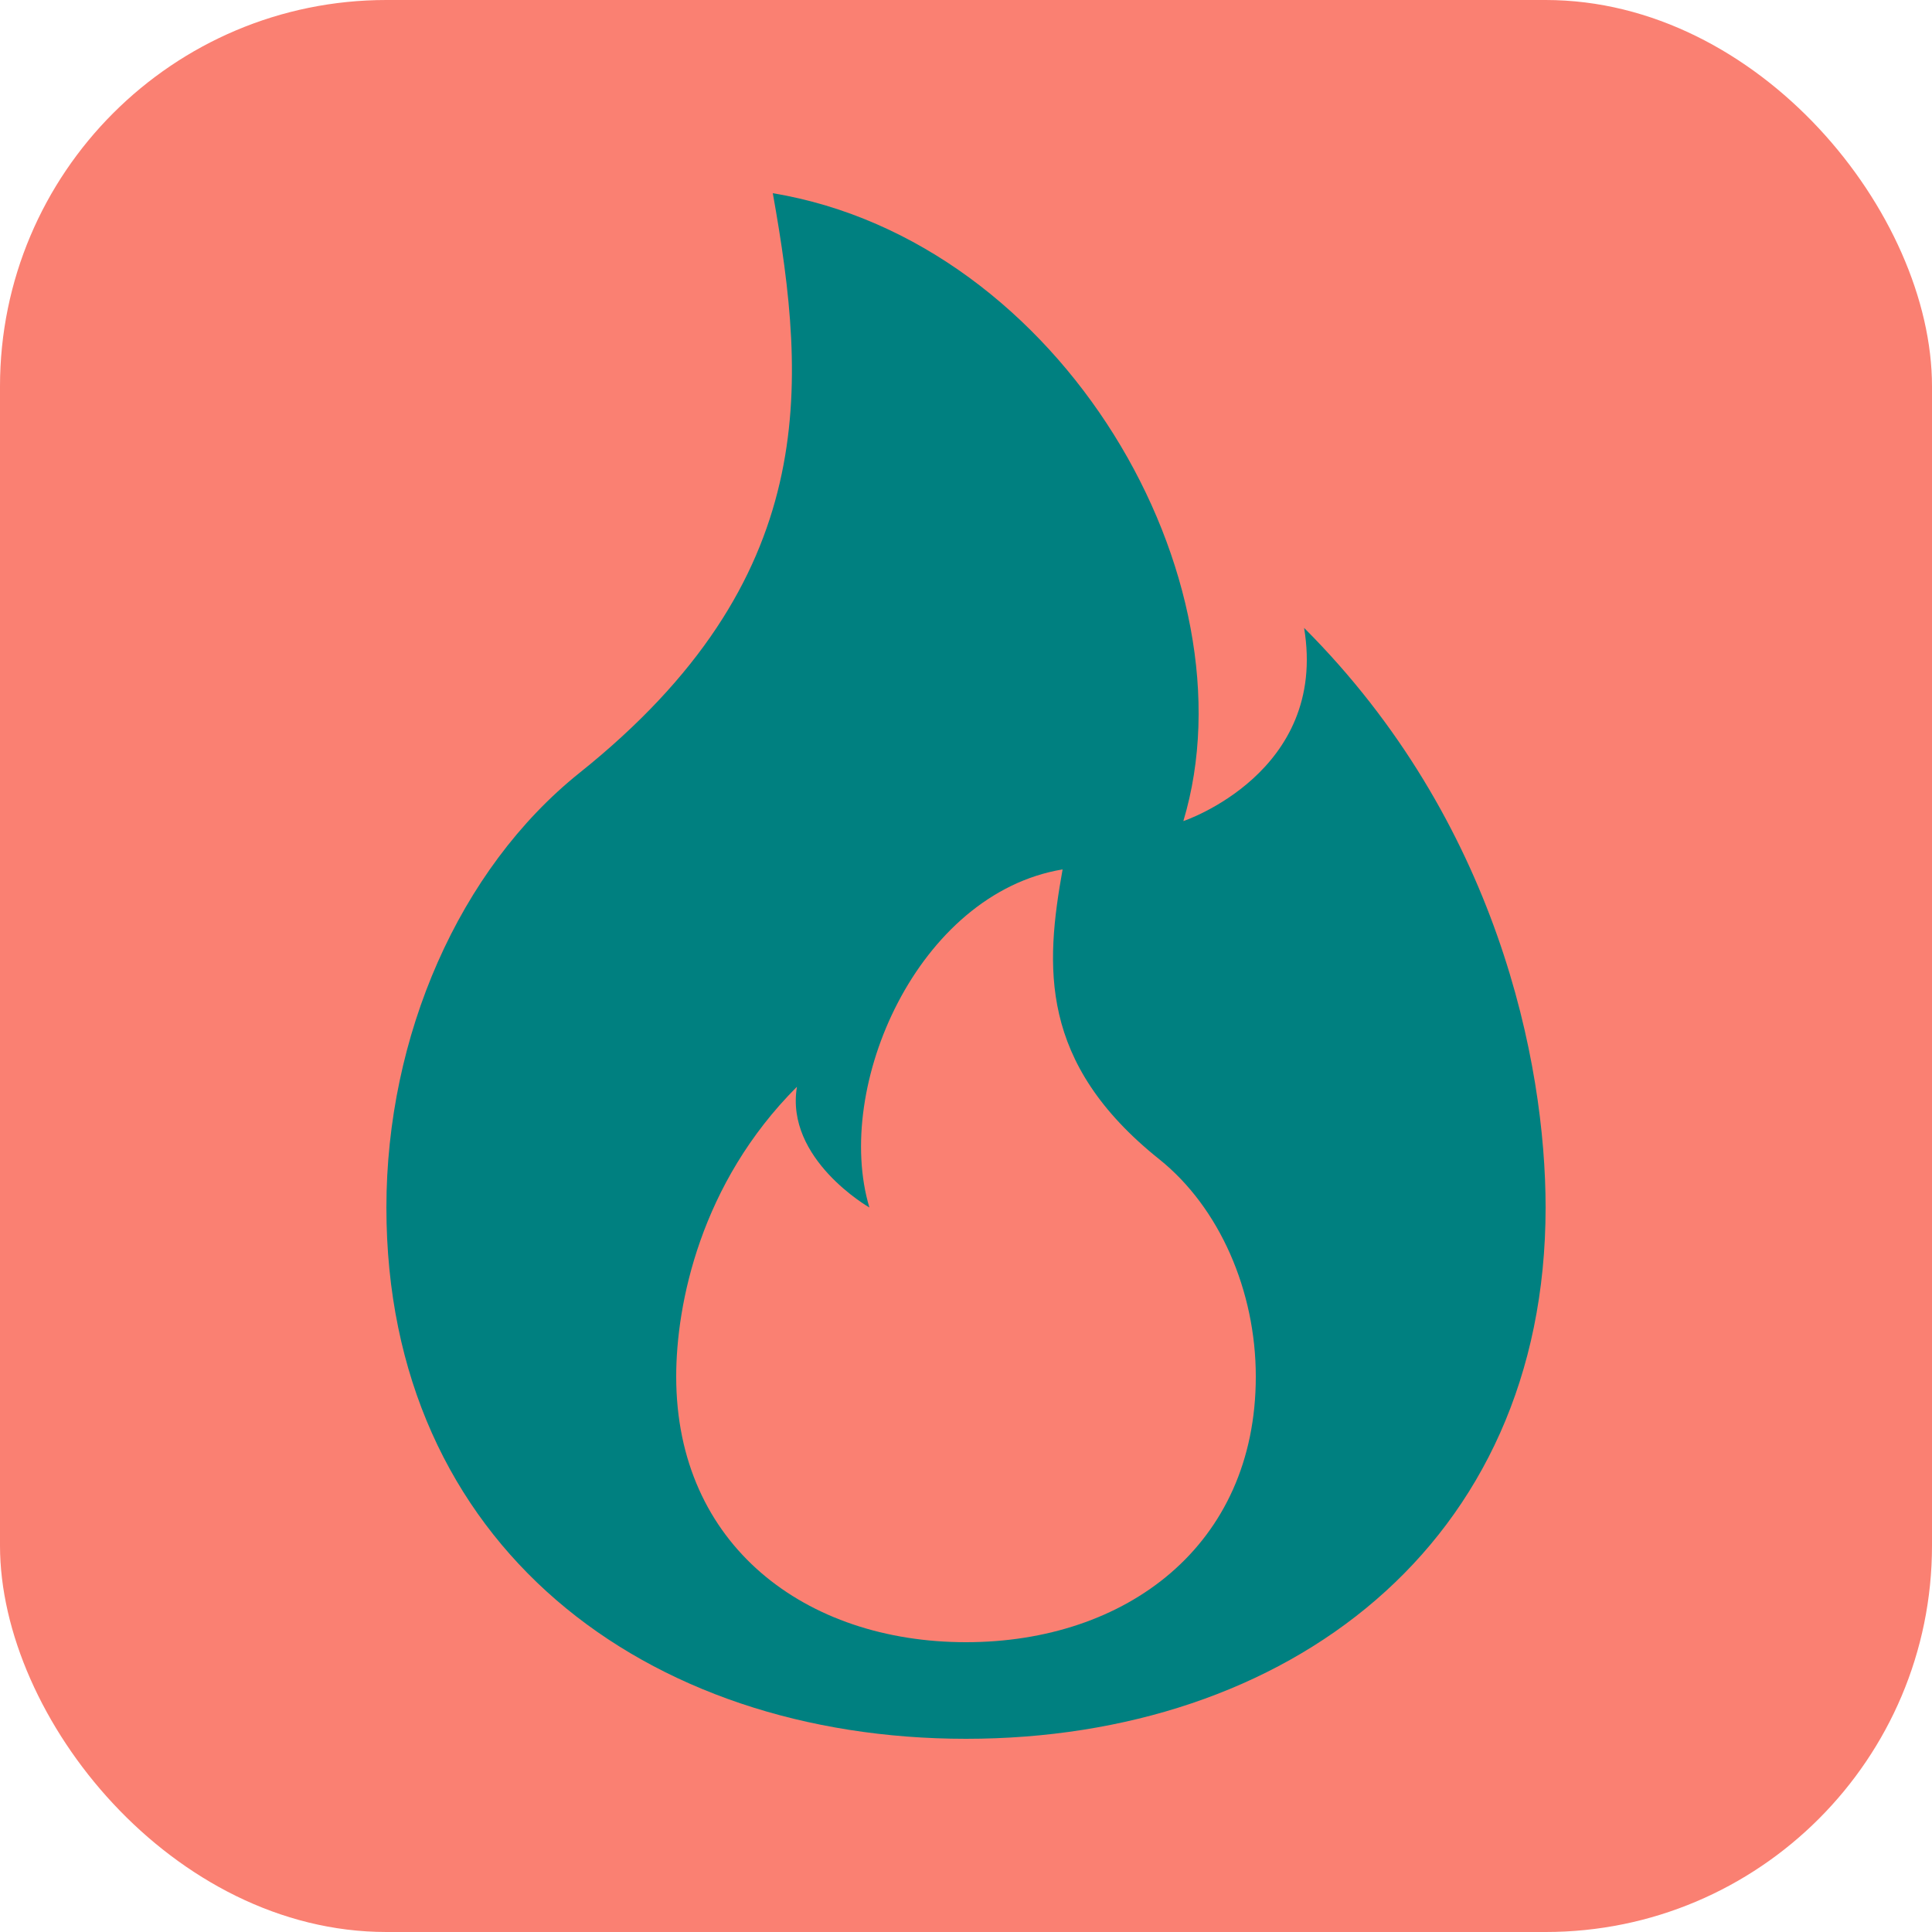 <svg xmlns="http://www.w3.org/2000/svg" width="1000" height="1000">
    <rect width="1000" height="1000" rx="200" ry="200" fill="#fa8072"></rect>
    <g transform="matrix(50,0,0,50,100,100)">
        <svg xmlns="http://www.w3.org/2000/svg" width="16" height="16" fill="teal" viewBox="0 0 16 16">
            <path
                d="M8 16c3.314 0 6-2 6-5.5 0-1.5-.5-4-2.5-6 .25 1.5-1.25 2-1.25 2C11 4 9 .5 6 0c.357 2 .5 4-2 6-1.25 1-2 2.729-2 4.5C2 14 4.686 16 8 16m0-1c-1.657 0-3-1-3-2.75 0-.75.25-2 1.25-3C6.125 10 7 10.5 7 10.5c-.375-1.25.5-3.25 2-3.5-.179 1-.25 2 1 3 .625.5 1 1.364 1 2.25C11 14 9.657 15 8 15">
            </path>
        </svg>
    </g>
</svg>

